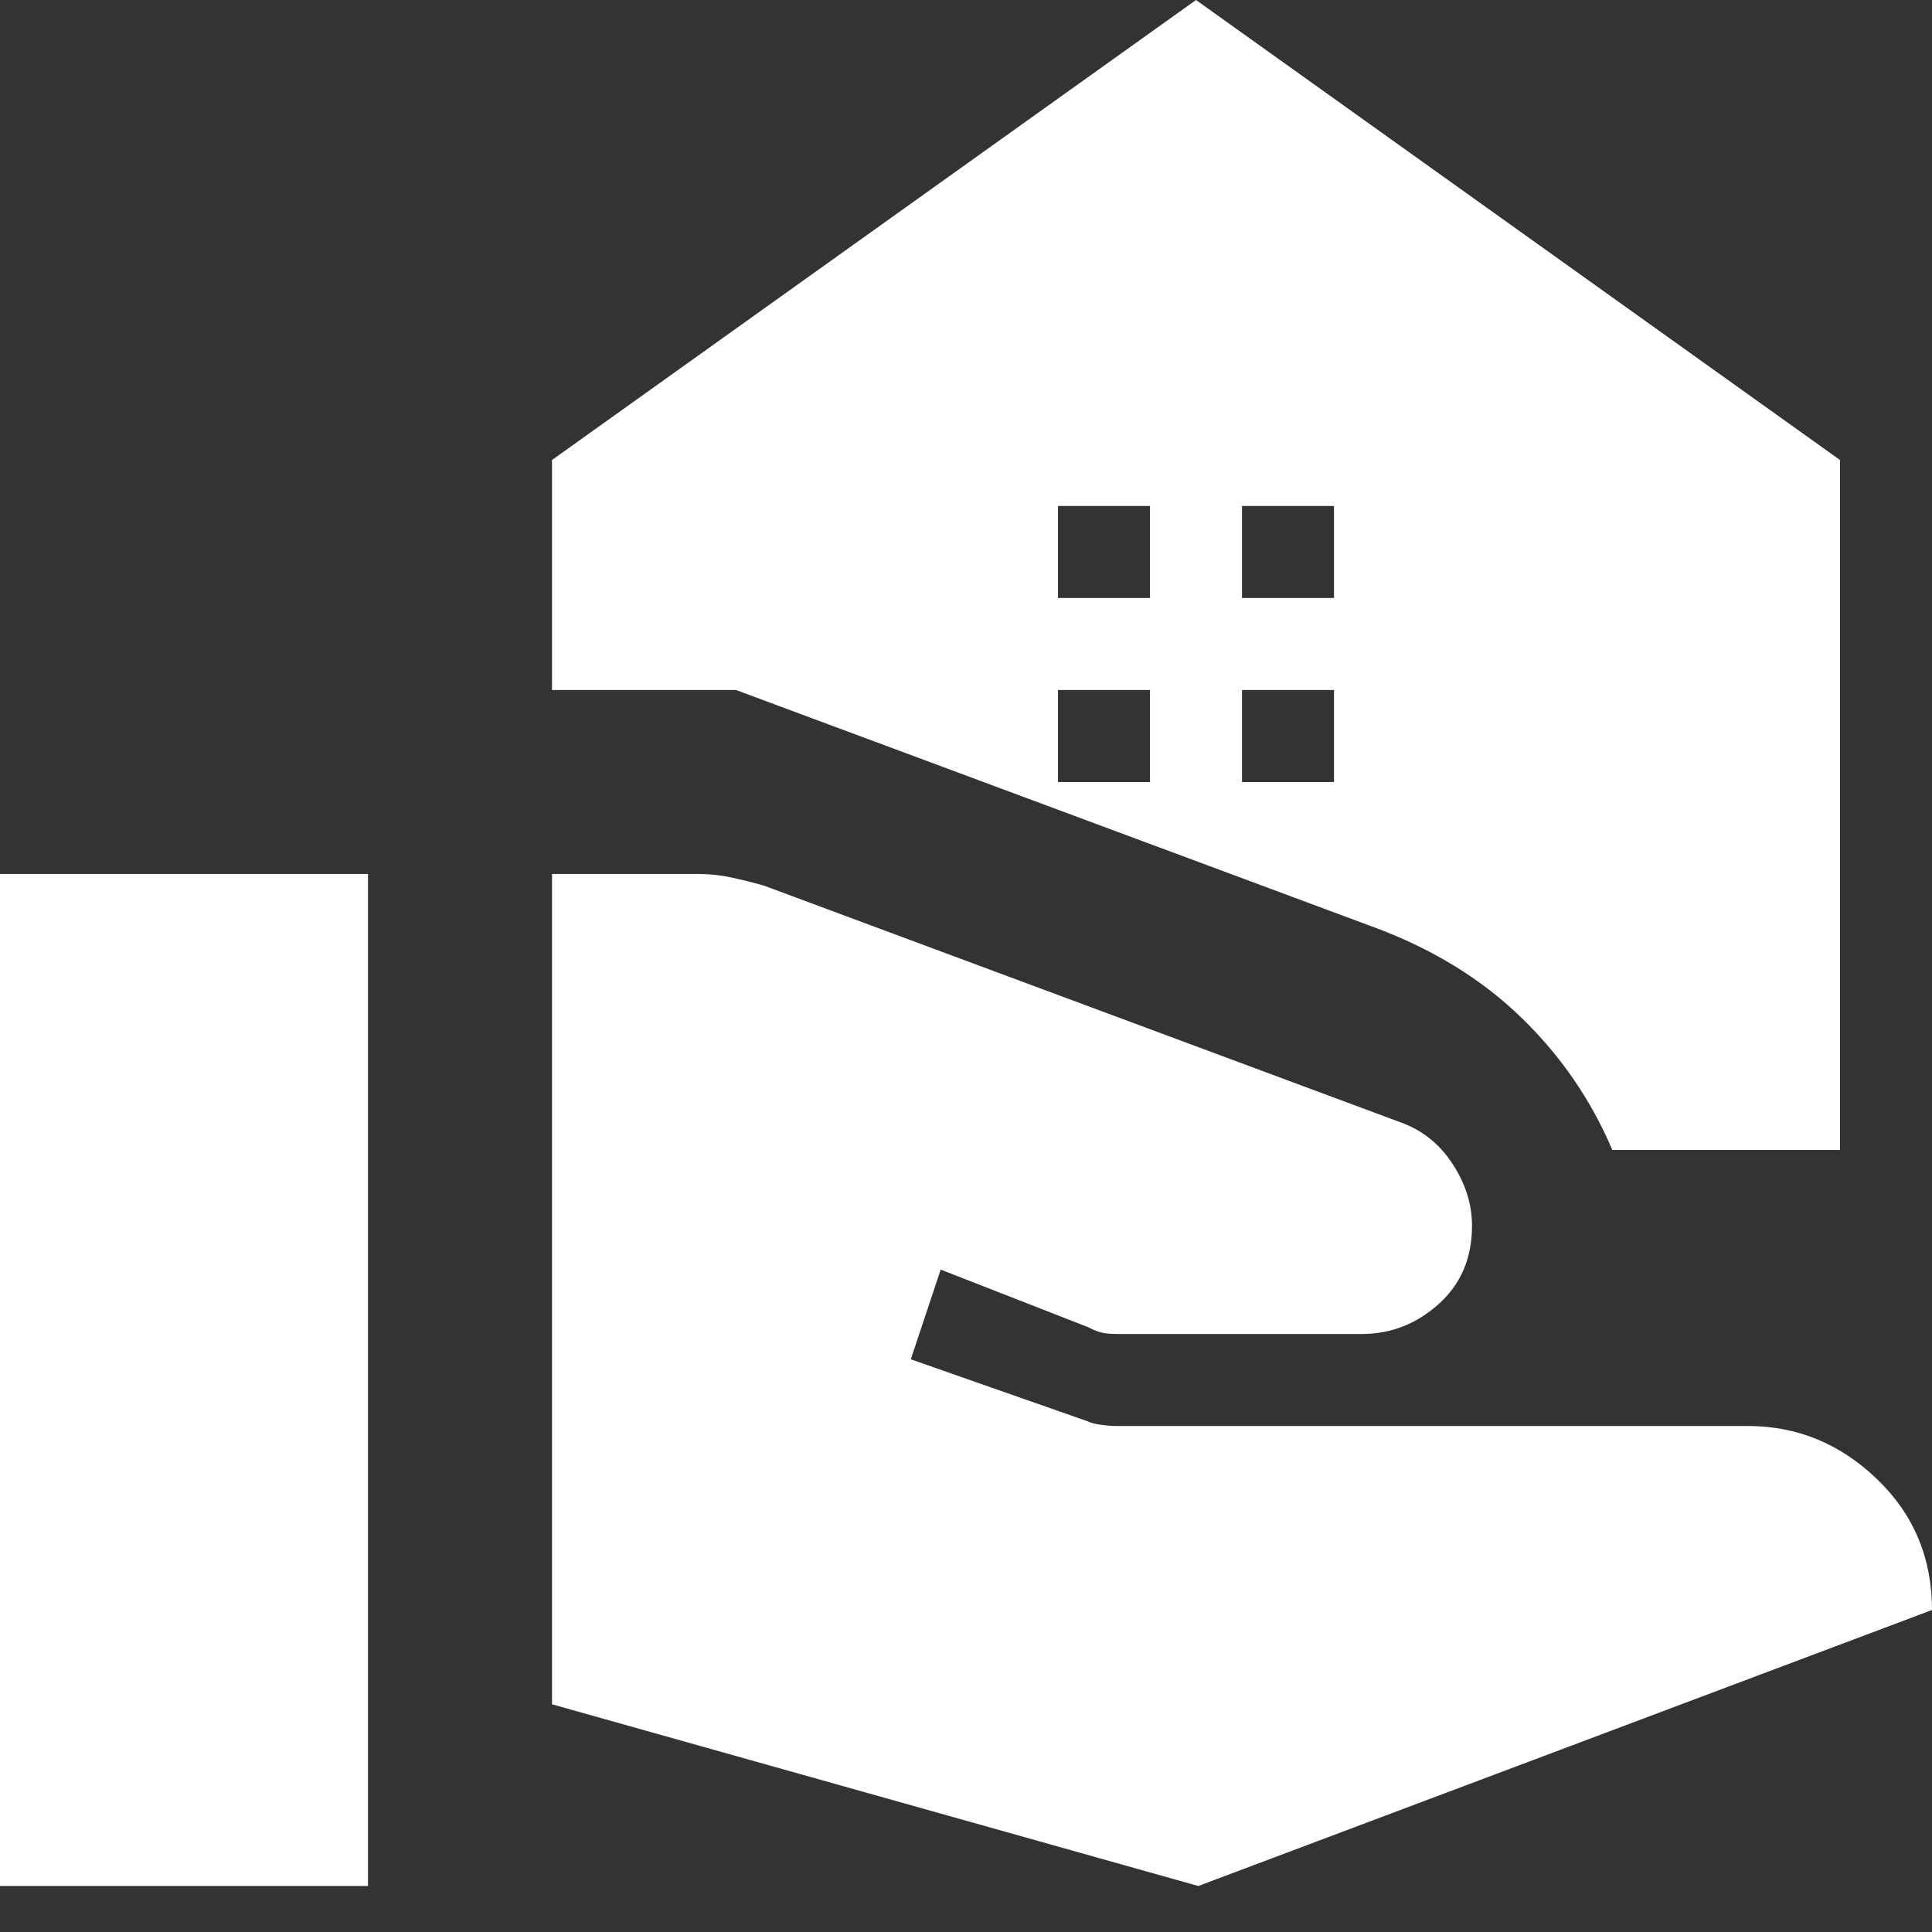 <svg width="21" height="21" viewBox="0 0 21 21" fill="none" xmlns="http://www.w3.org/2000/svg">
<rect x="0" y="0" width="21" height="21" fill="#333333" stroke="none"/>
<path d="M6 18.525V9.5H7.6C7.717 9.5 7.833 9.513 7.95 9.538C8.067 9.563 8.183 9.592 8.3 9.625L15.225 12.2C15.458 12.283 15.646 12.433 15.788 12.65C15.93 12.867 16.001 13.092 16 13.325C16 13.675 15.879 13.958 15.637 14.175C15.395 14.392 15.116 14.5 14.8 14.5H12.175C12.092 14.5 12.029 14.496 11.988 14.488C11.947 14.48 11.892 14.459 11.825 14.425L10.225 13.8L9.9 14.775L11.825 15.45C11.858 15.467 11.908 15.479 11.975 15.488C12.042 15.497 12.1 15.501 12.15 15.5H19C19.533 15.5 20 15.692 20.4 16.075C20.8 16.458 21 16.933 21 17.5L13.025 20.5L6 18.525ZM0 20.5V9.5H4V20.5H0ZM13.5 6.5H14.5V5.5H13.5V6.5ZM11.5 6.5H12.5V5.5H11.5V6.5ZM13.5 8.5H14.5V7.5H13.5V8.5ZM11.5 8.5H12.5V7.5H11.5V8.5ZM17.525 12.5C17.292 11.95 16.958 11.467 16.525 11.05C16.092 10.633 15.558 10.308 14.925 10.075L8 7.5H6V5L13 0L20 5V12.5H17.525Z" fill="white"/>
</svg>
